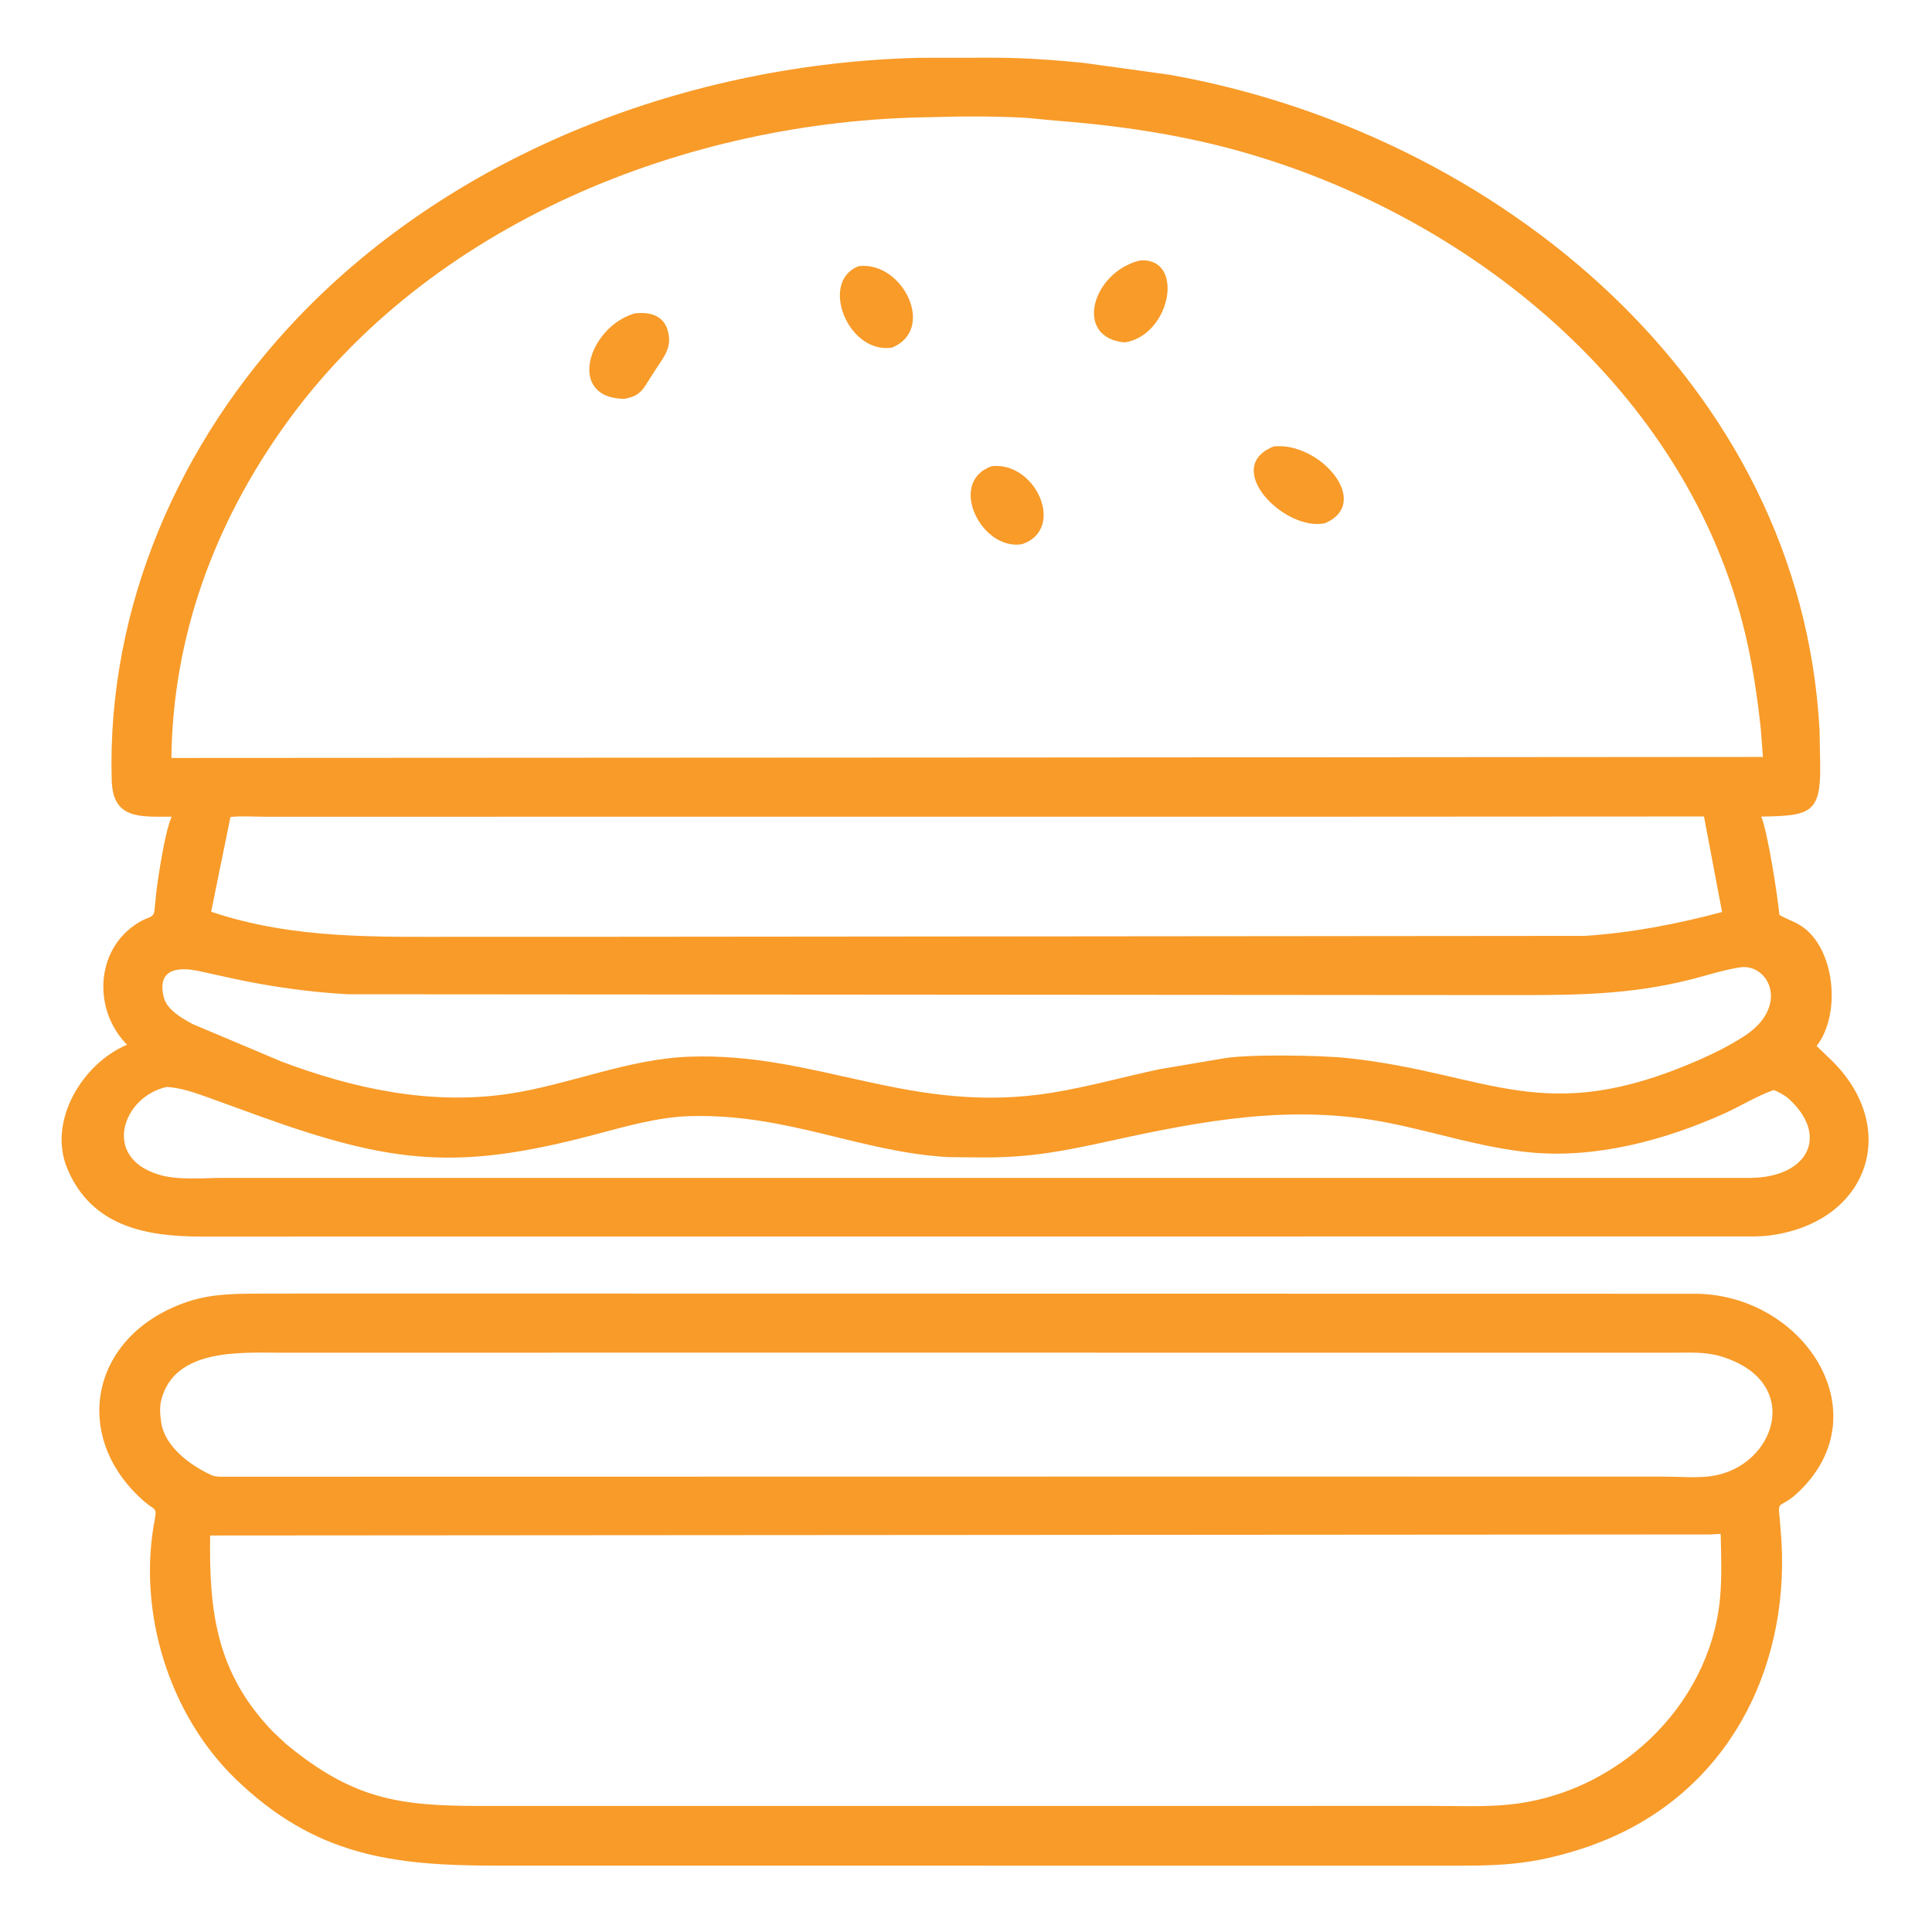 <?xml version="1.0" encoding="utf-8" ?>
<svg xmlns="http://www.w3.org/2000/svg" xmlns:xlink="http://www.w3.org/1999/xlink" width="512" height="512">
	<path fill="#F89B29" d="M265.875 327.678L53.547 327.703C39.003 327.706 24.349 325.212 17.849 309.721C12.543 297.08 21.894 281.81 33.67 276.867C24.245 267.332 25.279 250.518 37.721 243.92C39.41 243.025 40.769 243.215 40.947 241.19L41.434 236.344C41.957 232.075 43.668 220.89 45.301 216.889L45.496 216.435C37.173 216.411 29.901 217.226 29.604 206.825C28.297 160.999 47.488 117.134 78.856 84.262C121.04 40.056 183.075 16.792 243.675 15.315L263.715 15.292C271.555 15.327 279.351 15.879 287.154 16.662L309.954 19.812C396.544 35.203 477.297 101.089 482.206 193.625L482.367 202.625C482.57 215.517 479.769 216.213 466.762 216.4C468.556 220.9 471.143 237.84 471.554 242.461C473.748 243.754 476.021 244.322 478.129 245.944C486.499 252.379 487.757 269.144 481.411 277.189L484.981 280.616C503.836 298.622 495.472 323.942 468.966 327.413C466.352 327.756 463.609 327.657 460.973 327.666L265.875 327.678ZM246.582 31.053C182.222 31.831 113.751 59.128 75.451 112.744C56.763 138.905 45.795 168.715 45.425 200.865L265.875 200.747L467.192 200.598L466.613 192.96C465.694 184.683 464.47 176.242 462.548 168.137C447.191 103.361 389.143 56.479 326.836 39.601C311.449 35.434 295.359 33.147 279.48 31.944L272.156 31.241C263.728 30.755 255.016 30.799 246.582 31.053ZM348.404 216.432L70.16 216.442C67.191 216.444 64.005 216.183 61.073 216.521L55.951 241.622C77.833 248.96 99.725 248.253 122.403 248.256L163.875 248.252L419.96 248.02C432.235 247.235 444.501 244.872 456.365 241.692L451.571 216.377L348.404 216.432ZM461.404 256.325L460.976 256.389C456.372 257.1 451.813 258.662 447.283 259.769C431.86 263.536 418.322 263.704 402.649 263.707L92.15 263.488C82.253 262.946 72.059 261.518 62.36 259.458L52.795 257.36C47.492 256.208 41.456 256.532 43.409 264.309C44.242 267.629 48.302 269.915 51.102 271.412L74.689 281.359C93.934 288.594 114.354 292.964 135 289.842C150.96 287.428 166.329 280.646 182.572 280.04C216.749 278.765 241.608 295.693 279.017 289.547C288.507 287.988 297.812 285.378 307.211 283.367L323.937 280.537C330.383 279.293 350.134 279.649 357.159 280.405C394.789 284.453 408.842 299.025 450.122 280.953C454.219 279.159 458.31 277.11 462.077 274.701C474.329 266.869 468.9 255.514 461.404 256.325ZM44.191 288.05C32.66 290.509 26.837 306.508 41.821 311.204L42.153 311.311C47.228 312.844 53.928 312.151 59.154 312.156L464.018 312.15C479.292 311.961 485.032 300.713 473.537 290.743C472.387 289.984 471.347 289.357 470.05 288.867C465.489 290.484 461.276 293.143 456.855 295.132C441.069 302.233 422.717 307.114 405.25 305.372C392.693 304.119 380.438 300.06 368.088 297.594C342.491 292.482 318.974 296.919 293.815 302.433C281.893 305.046 273.197 306.742 260.912 306.741L251.314 306.647C227.754 305.295 208.845 295.109 182.93 295.783C174.363 296.006 165.509 298.602 157.257 300.774C121.852 310.091 104.533 308.692 68.76 295.776L55.95 291.125C52.12 289.761 48.287 288.297 44.191 288.05Z"/>
	<path fill="#F89B29" d="M298.074 90.743C284.384 89.511 289.428 72.13 302.053 69.029C314.125 68.064 310.369 88.848 298.074 90.743Z"/>
	<path fill="#F89B29" d="M236.419 92.119C224.697 93.95 217.059 74.575 227.528 70.544C239.085 69.042 248.257 87.179 236.419 92.119Z"/>
	<path fill="#F89B29" d="M165.369 105.703C149.995 105.437 155.954 86.635 168.18 83.05C172.426 82.561 176.268 83.681 177.158 88.398C177.909 92.385 175.856 94.692 173.826 97.814L170.778 102.573C169.306 104.674 167.797 105.263 165.369 105.703Z"/>
	<path fill="#F89B29" d="M351.147 138.653C340.534 140.98 323.579 123.911 337.523 118.312C349.783 117.005 363.786 133.212 351.147 138.653Z"/>
	<path fill="#F89B29" d="M270.894 144.207C260.035 146.072 250.976 127.706 262.821 123.547C274.477 122.228 282.562 140.188 270.894 144.207Z"/>
	<path fill="#F89B29" d="M421.184 489.269C405.334 494.675 396.825 494.427 380.686 494.434L131.222 494.408C104.129 494.396 83.449 491.82 62.375 471.381C44.713 454.251 36.395 427.051 40.982 402.855C41.646 399.355 41.054 400.332 38.348 397.998C19.012 381.322 23.473 354.789 48.282 345.479C55.07 342.932 61.185 342.849 68.361 342.83L84.814 342.802L450.071 342.859C478.691 343.681 498.65 375.153 476.16 395.824C471.769 399.859 471.012 397.338 471.635 402.249L472.11 408.441C474.095 442.893 457.503 474.98 424.314 488.076L421.184 489.269ZM192.051 358.47L74.368 358.482C63.796 358.486 46.261 357.255 42.741 371C42.274 372.822 42.405 374.786 42.68 376.625L42.742 377.058C43.715 383.344 50.262 388.224 55.75 390.784L56.086 390.948C56.918 391.33 57.849 391.324 58.748 391.344L320.375 391.305L440.779 391.319C444.894 391.318 449.551 391.754 453.593 391.175C470.403 388.767 478.254 366.242 456.17 359.482C451.964 358.194 448.039 358.49 443.661 358.482L192.051 358.47ZM453.356 406.645L55.685 406.919C55.41 427.057 57.283 443.493 72.538 459.122L75.853 462.215C93.475 476.744 105.569 478.577 126.815 478.591L379.209 478.582C386.011 478.58 392.968 478.901 399.74 478.249C428.143 475.513 452.972 452.497 455.8 423.842C456.364 418.127 456.134 412.228 455.994 406.493L453.356 406.645Z"/>
</svg>
